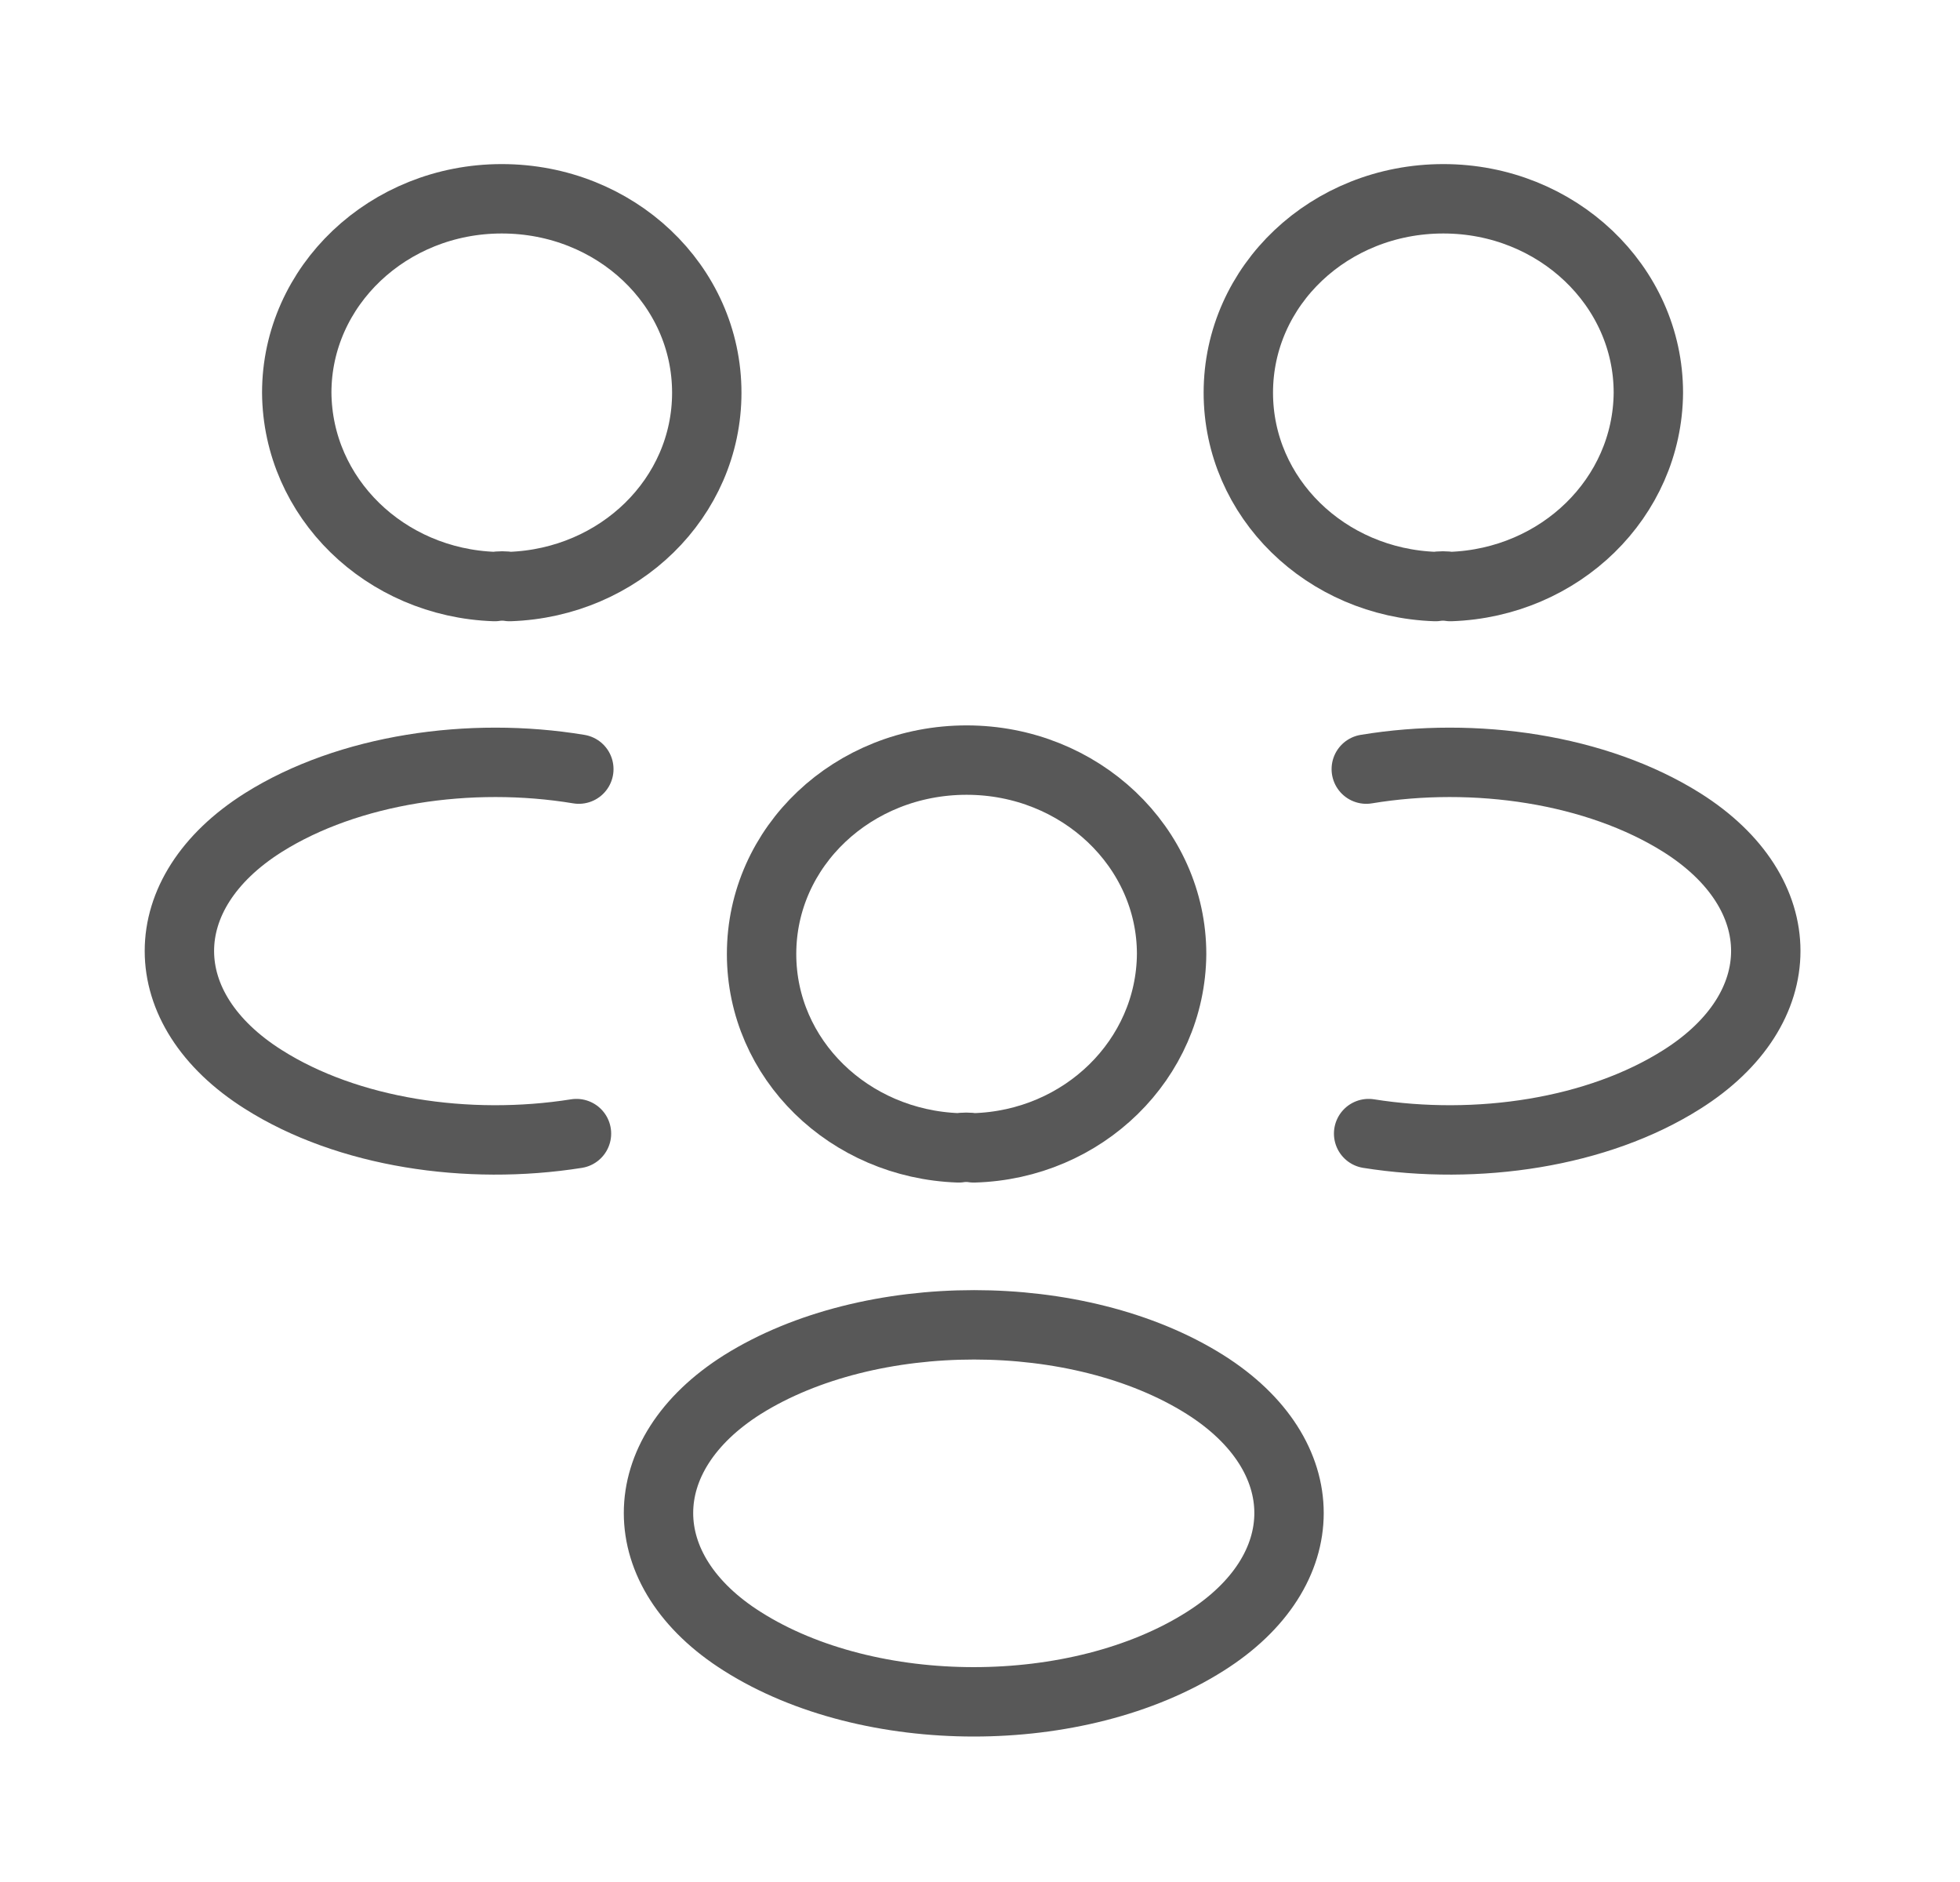 <svg width="25" height="24" viewBox="0 0 25 24" fill="none" xmlns="http://www.w3.org/2000/svg">
<path d="M18.501 7.48C18.44 7.47 18.369 7.47 18.309 7.48C16.91 7.432 15.795 6.349 15.795 5.008C15.795 3.637 16.961 2.535 18.41 2.535C19.859 2.535 21.025 3.647 21.025 5.008C21.015 6.349 19.9 7.432 18.501 7.48Z" stroke="#585858" stroke-width="0.885" stroke-linecap="round" stroke-linejoin="round"/>
<path d="M17.457 14.456C18.846 14.676 20.376 14.446 21.451 13.766C22.88 12.865 22.88 11.389 21.451 10.489C20.366 9.808 18.816 9.578 17.427 9.808" stroke="#585858" stroke-width="0.885" stroke-linecap="round" stroke-linejoin="round"/>
<path d="M6.309 7.48C6.37 7.47 6.441 7.47 6.501 7.48C7.9 7.432 9.015 6.349 9.015 5.008C9.015 3.637 7.849 2.535 6.4 2.535C4.951 2.535 3.785 3.647 3.785 5.008C3.795 6.349 4.91 7.432 6.309 7.48Z" stroke="#585858" stroke-width="0.885" stroke-linecap="round" stroke-linejoin="round"/>
<path d="M7.353 14.456C5.964 14.676 4.434 14.446 3.36 13.766C1.931 12.865 1.931 11.389 3.36 10.489C4.444 9.808 5.995 9.578 7.383 9.808" stroke="#585858" stroke-width="0.885" stroke-linecap="round" stroke-linejoin="round"/>
<path d="M12.42 14.638C12.359 14.628 12.288 14.628 12.228 14.638C10.829 14.59 9.714 13.507 9.714 12.166C9.714 10.795 10.88 9.693 12.329 9.693C13.778 9.693 14.944 10.805 14.944 12.166C14.934 13.507 13.819 14.6 12.42 14.638Z" stroke="#585858" stroke-width="0.885" stroke-linecap="round" stroke-linejoin="round"/>
<path d="M9.471 17.656C8.042 18.557 8.042 20.033 9.471 20.933C11.093 21.959 13.748 21.959 15.37 20.933C16.799 20.033 16.799 18.557 15.37 17.656C13.758 16.641 11.093 16.641 9.471 17.656Z" stroke="#585858" stroke-width="0.885" stroke-linecap="round" stroke-linejoin="round"/>
</svg>
